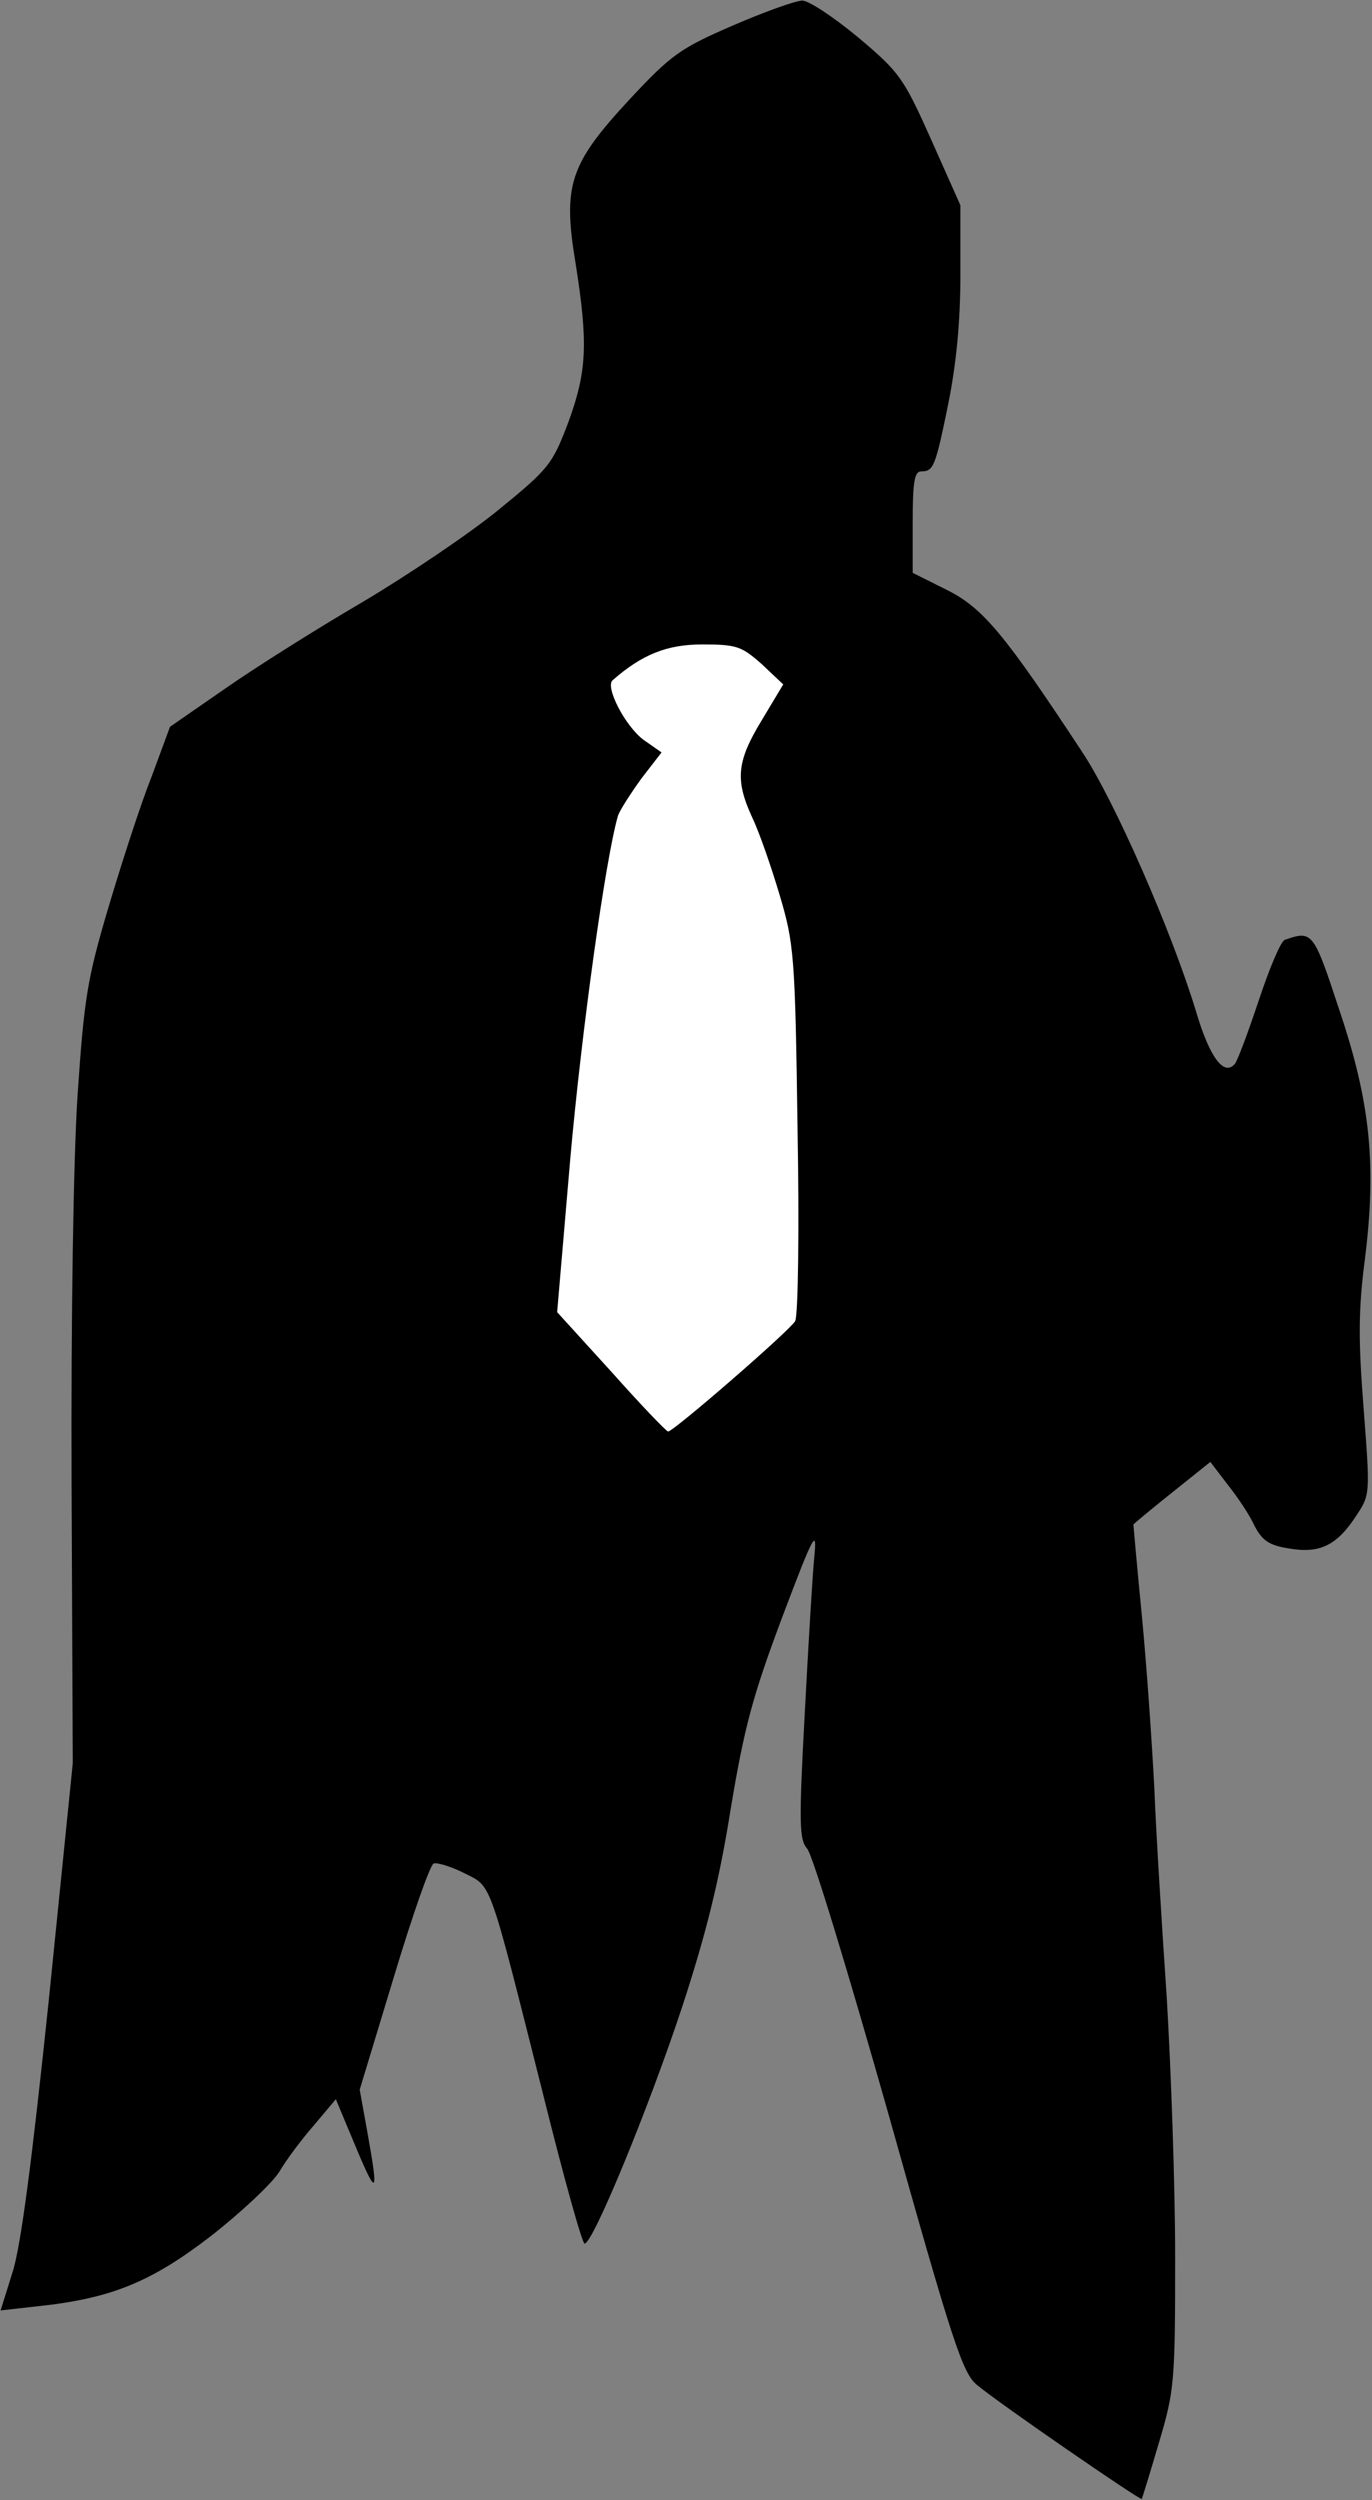 <?xml version="1.0" standalone="no"?>
<!DOCTYPE svg PUBLIC "-//W3C//DTD SVG 20010904//EN"
 "http://www.w3.org/TR/2001/REC-SVG-20010904/DTD/svg10.dtd">
<svg version="1.0" xmlns="http://www.w3.org/2000/svg"
 width="230pt" height="419pt" viewBox="0 0 230 419"
 preserveAspectRatio="xMidYMid meet">
<rect x="0" y="0" width="230" height="419" fill="#808080" stroke="none"/>
<g transform="translate(0,419) scale(0.1,-0.1)"
fill="#000000" stroke="none">
<path fill="#000000" stroke="none" d="M1228 4147 c-88 -38 -103 -49 -173
-124 -100 -108 -112 -143 -90 -275 21 -133 19 -180 -12 -265 -27 -71 -32 -78
-118 -148 -49 -40 -153 -110 -229 -155 -77 -45 -180 -110 -230 -145 l-91 -63
-31 -84 c-18 -45 -50 -144 -72 -218 -36 -121 -41 -154 -52 -316 -7 -108 -11
-369 -10 -650 l2 -469 -40 -395 c-28 -268 -47 -415 -61 -458 l-20 -64 62 7
c124 13 191 41 291 118 51 40 102 88 114 107 11 19 37 54 58 78 l37 44 33 -79
c36 -86 39 -83 20 23 l-13 72 57 188 c31 103 61 189 67 191 6 2 29 -5 51 -16
47 -24 40 -4 133 -373 34 -137 65 -248 69 -248 14 0 107 226 163 395 41 125
63 214 82 334 23 138 37 189 86 320 54 143 59 151 54 101 -3 -30 -10 -149 -16
-263 -10 -184 -9 -210 4 -225 9 -9 70 -211 137 -447 107 -382 124 -433 148
-452 37 -31 274 -194 276 -191 1 2 14 44 29 95 26 87 27 103 27 311 0 120 -7
315 -14 433 -8 118 -18 277 -21 354 -4 77 -13 207 -21 289 -8 82 -14 150 -14
151 0 1 29 25 64 53 l65 52 29 -38 c16 -20 37 -51 45 -69 13 -25 25 -33 58
-38 51 -9 80 5 112 54 24 36 24 36 13 180 -9 114 -9 166 2 250 20 160 9 265
-43 419 -43 131 -45 133 -91 117 -7 -2 -26 -48 -44 -102 -18 -54 -36 -102 -40
-106 -18 -21 -42 10 -65 88 -41 135 -137 354 -191 435 -129 196 -166 241 -226
271 l-58 29 0 85 c0 67 3 85 14 85 21 0 24 7 46 115 13 65 20 136 20 214 l0
117 -49 110 c-46 103 -53 113 -122 171 -41 34 -83 62 -94 62 -11 0 -64 -19
-117 -42z"/>
<path fill="#ffffff" stroke="none" d="M1277 3077 l36 -34 -36 -60 c-42 -69
-45 -100 -16 -163 12 -25 32 -83 46 -130 24 -81 26 -100 30 -392 3 -168 1
-313 -4 -322 -9 -16 -205 -186 -213 -185 -3 0 -46 45 -95 100 l-91 100 22 257
c19 214 59 503 80 575 3 9 21 37 39 62 l34 44 -30 21 c-31 23 -65 89 -52 100
49 43 91 60 150 60 58 0 66 -3 100 -33z"/>
</g>
</svg>
